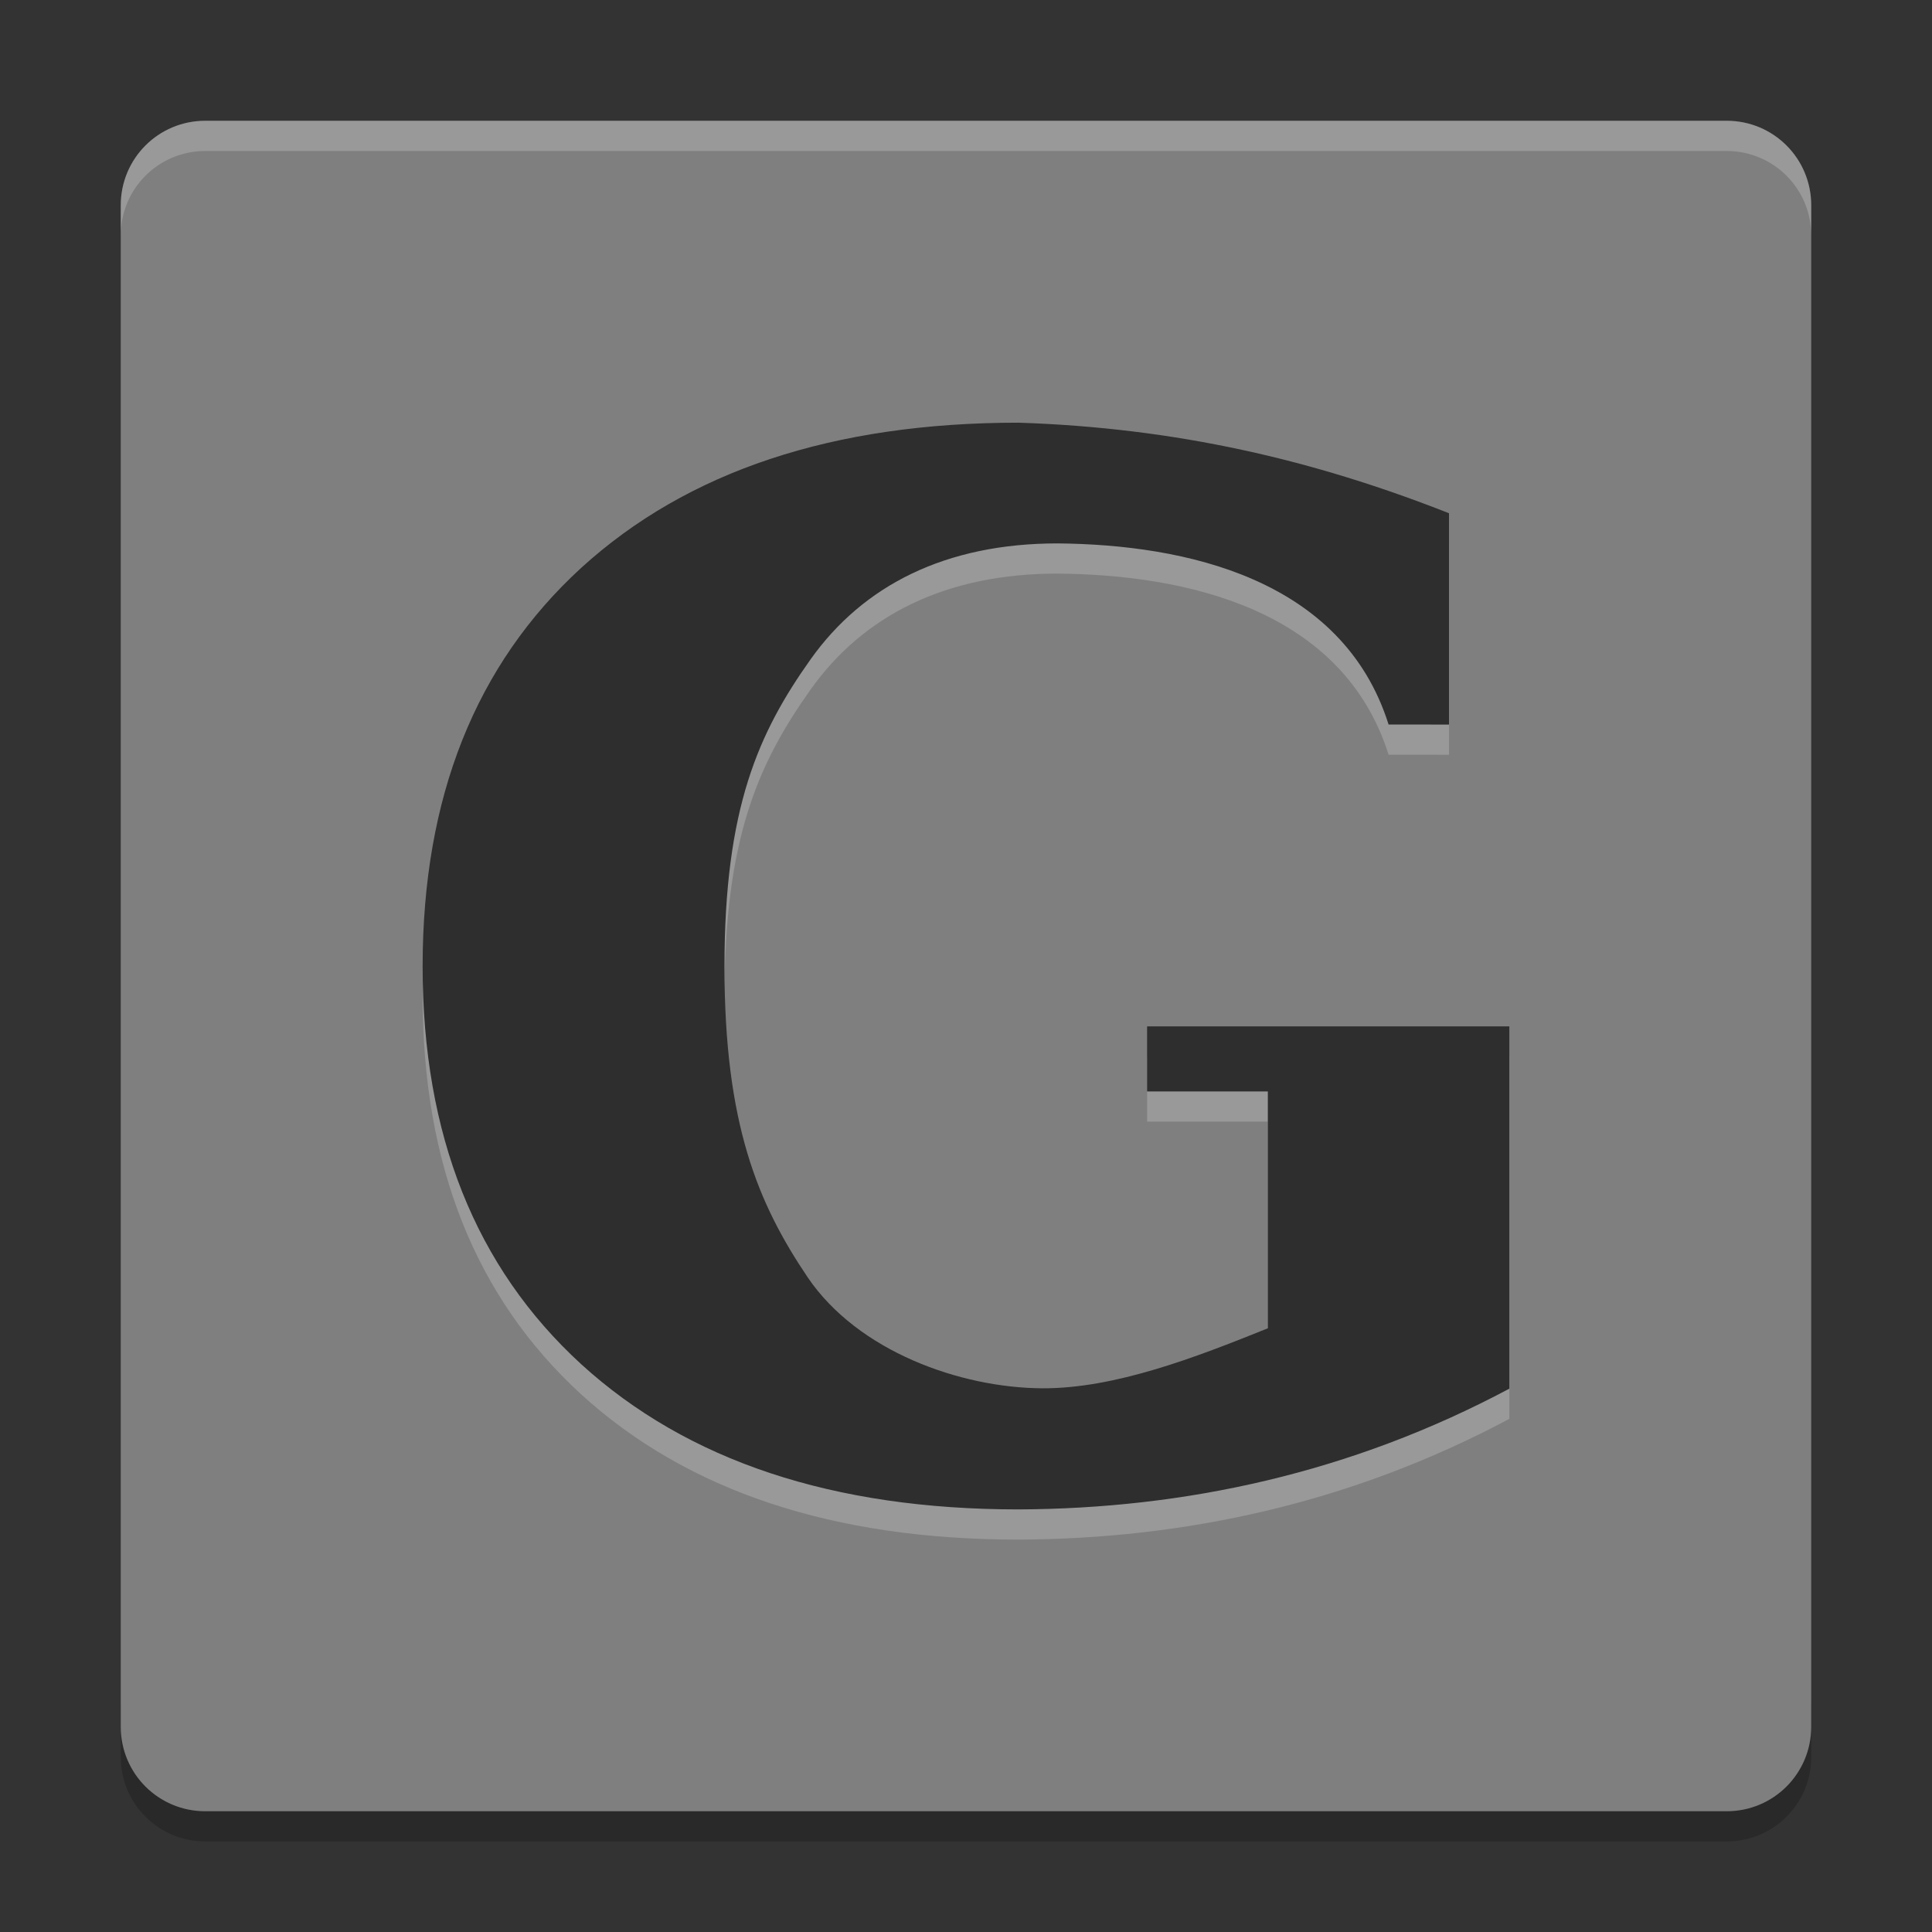 <svg xmlns="http://www.w3.org/2000/svg" width="64" height="64" version="1">
 <rect width="100%" height="100%" fill="#333333" stroke="none"/>
 <path style="opacity:0.2" d="m 4,56.2 0,2 c 0,1.55 1.25,2.8 2.801,2.8 L 57.2,61 C 58.75,61 60,59.75 60,58.2 l 0,-2 c 0,1.55 -1.25,2.8 -2.8,2.8 l -50.399,0 c -1.55,0 -2.8,-1.25 -2.8,-2.8 z"/>
 <path style="fill:#7f7f7f" d="m 59.999,57.2 0,-50.399 c 0,-1.551 -1.248,-2.8 -2.8,-2.8 l -50.399,0 c -1.551,0 -2.8,1.249 -2.8,2.8 l 0,50.399 c 0,1.552 1.249,2.8 2.8,2.8 l 50.399,0 c 1.551,0 2.8,-1.249 2.8,-2.8 z"/>
 <path style="opacity:0.2;fill:#ffffff" d="M 45.999,25.001 C 44.471,20.156 39.245,19.037 35.034,19.001 c -3.71,0 -6.436,1.388 -8.178,3.836 -1.728,2.432 -2.856,4.924 -2.856,10.176 0,5.206 1.097,7.841 2.759,10.304 1.663,2.448 5.05,3.658 7.771,3.672 2.4,0.012 5.082,-1.024 7.47,-1.988 l 0,-7.846 -4,0 0,-2.154 12,0 0,12 c -5.253,2.802 -10.77,3.978 -16.261,4 -6.14,0 -10.968,-1.604 -14.486,-4.811 -3.502,-3.207 -5.252,-7.6 -5.252,-13.177 0,-5.593 1.751,-9.993 5.252,-13.201 3.518,-3.206 8.346,-4.81 14.486,-4.81 5.24,0.171 9.786,1.236 14.262,3 l 0,7 z"/>
 <path style="fill:#2e2e2e" d="m 45.999,24.001 c -1.528,-4.845 -6.754,-5.963 -10.966,-6 -3.71,0 -6.436,1.388 -8.178,3.836 -1.728,2.432 -2.856,4.924 -2.856,10.176 0,5.206 1.097,7.841 2.759,10.304 1.663,2.448 5.05,3.658 7.771,3.672 2.4,0.012 5.082,-1.024 7.47,-1.988 l 0,-7.846 -4,0 0,-2.154 12,0 0,12 c -5.253,2.802 -10.77,3.978 -16.261,4 -6.14,0 -10.968,-1.604 -14.486,-4.811 -3.502,-3.207 -5.252,-7.6 -5.252,-13.177 0,-5.593 1.751,-9.993 5.252,-13.201 3.518,-3.206 8.346,-4.81 14.486,-4.81 5.24,0.171 9.786,1.236 14.262,3 l 0,7 z"/>
 <path style="opacity:0.2;fill:#ffffff" d="M 6.801 4 C 5.25 4 4 5.25 4 6.801 L 4 7.803 C 4 6.252 5.25 5.002 6.801 5.002 L 57.199 5.002 C 58.749 5.002 60 6.252 60 7.803 L 60 6.801 C 60 5.25 58.749 4 57.199 4 L 6.801 4 z"/>
</svg>
